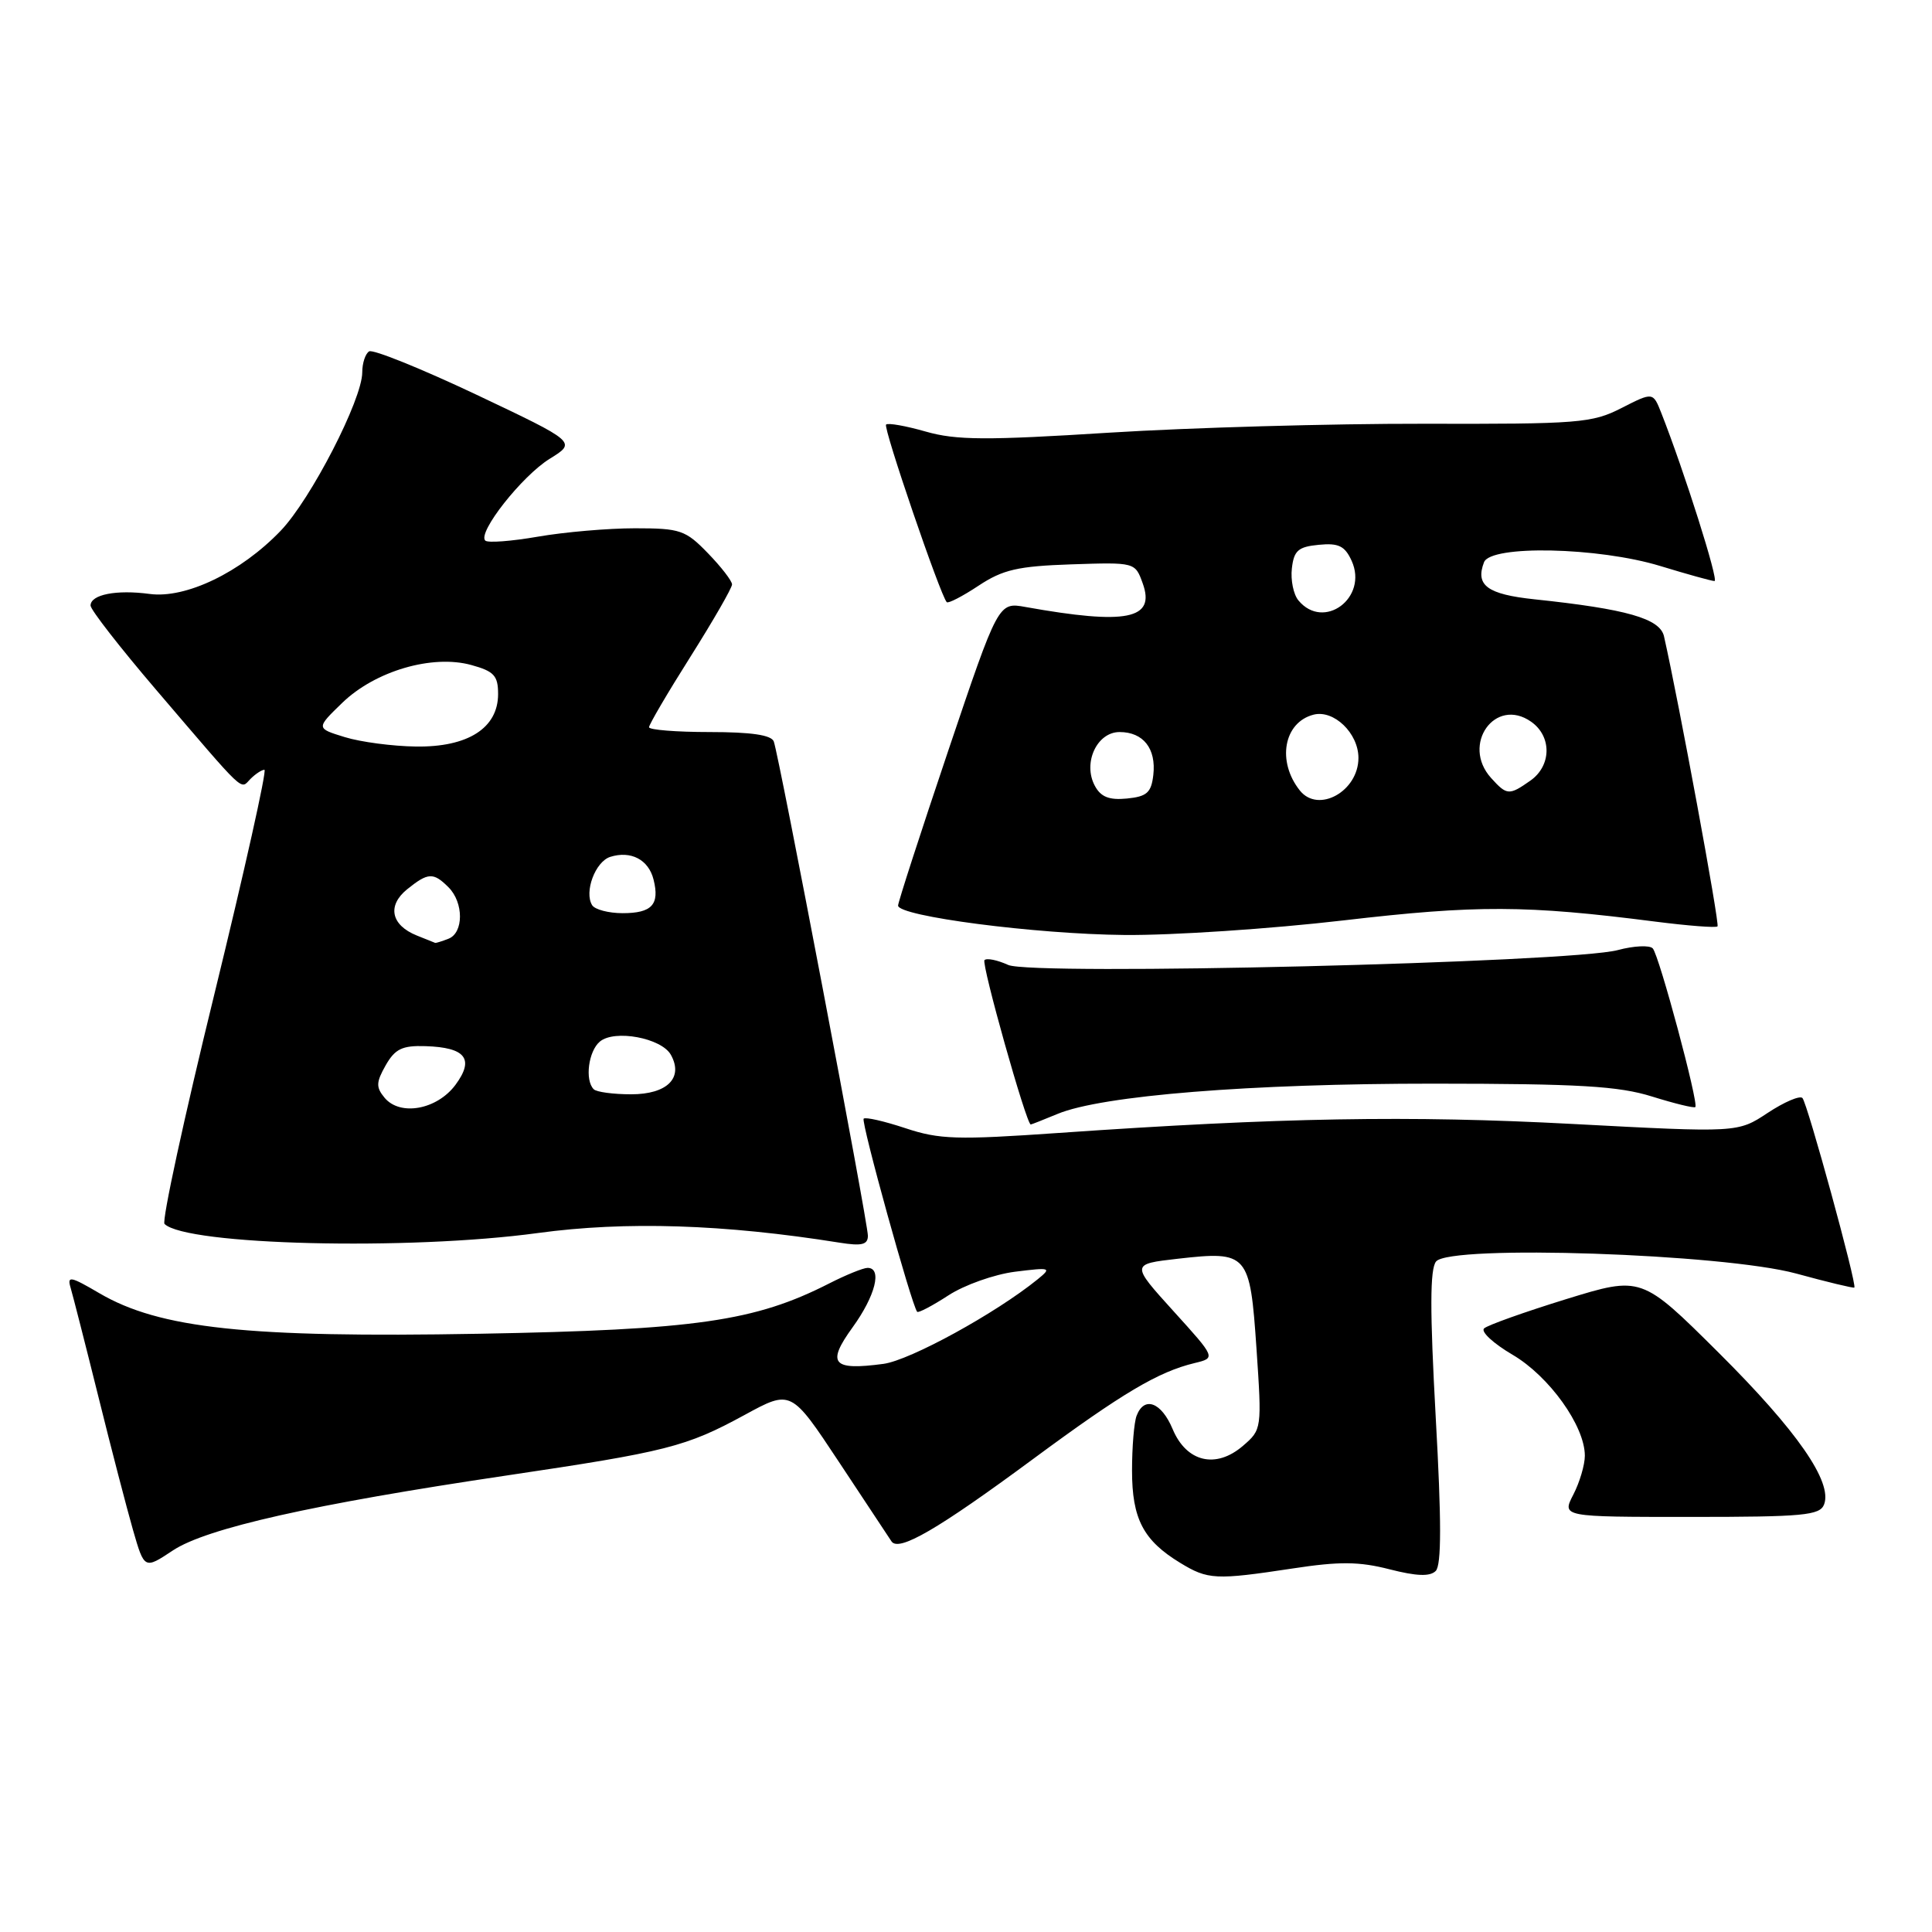 <?xml version="1.0" encoding="UTF-8" standalone="no"?>
<!DOCTYPE svg PUBLIC "-//W3C//DTD SVG 1.1//EN" "http://www.w3.org/Graphics/SVG/1.1/DTD/svg11.dtd" >
<svg xmlns="http://www.w3.org/2000/svg" xmlns:xlink="http://www.w3.org/1999/xlink" version="1.1" viewBox="0 0 256 256">
 <g >
 <path fill="currentColor"
d=" M 171.29 207.83 C 177.49 206.88 180.11 206.91 184.12 207.94 C 187.72 208.86 189.48 208.92 190.24 208.16 C 191.01 207.39 191.01 201.52 190.24 187.79 C 189.46 173.62 189.47 168.14 190.29 167.15 C 192.16 164.90 228.31 166.12 238.00 168.75 C 242.12 169.88 245.59 170.71 245.71 170.61 C 246.09 170.26 239.48 146.15 238.83 145.49 C 238.47 145.14 236.40 146.03 234.22 147.47 C 230.26 150.09 230.26 150.09 208.38 148.93 C 186.70 147.78 169.66 148.08 140.28 150.12 C 126.81 151.06 124.48 150.99 119.97 149.49 C 117.16 148.56 114.68 147.99 114.44 148.23 C 114.05 148.61 120.81 173.01 121.53 173.82 C 121.69 174.00 123.55 173.02 125.66 171.65 C 127.77 170.27 131.75 168.86 134.50 168.51 C 139.23 167.92 139.39 167.97 137.50 169.51 C 131.93 174.03 120.60 180.24 117.06 180.72 C 110.28 181.63 109.49 180.69 112.98 175.87 C 115.99 171.71 116.93 168.00 114.96 168.00 C 114.39 168.00 112.10 168.93 109.88 170.06 C 100.03 175.08 92.22 176.21 63.50 176.73 C 32.80 177.28 21.16 176.04 13.17 171.36 C 9.32 169.10 8.87 169.02 9.36 170.65 C 9.66 171.67 11.31 178.12 13.02 185.00 C 14.72 191.88 16.80 199.85 17.62 202.72 C 19.13 207.95 19.13 207.95 22.91 205.44 C 27.37 202.49 41.48 199.32 67.00 195.53 C 88.41 192.35 90.89 191.72 98.66 187.49 C 104.82 184.13 104.82 184.13 111.16 193.71 C 114.65 198.97 117.78 203.71 118.12 204.23 C 119.06 205.68 124.23 202.68 136.94 193.29 C 148.74 184.58 153.47 181.77 158.30 180.61 C 161.11 179.93 161.11 179.93 155.48 173.72 C 149.85 167.50 149.85 167.50 156.07 166.79 C 165.35 165.74 165.63 166.06 166.49 178.68 C 167.21 189.32 167.20 189.43 164.70 191.58 C 161.11 194.67 157.21 193.74 155.38 189.36 C 153.89 185.80 151.62 184.95 150.61 187.58 C 150.27 188.45 150.00 191.73 150.00 194.86 C 150.00 201.25 151.49 204.11 156.37 207.08 C 160.06 209.33 161.06 209.38 171.29 207.83 Z  M 241.70 199.35 C 242.84 196.37 238.12 189.58 227.72 179.23 C 217.50 169.07 217.50 169.07 207.50 172.15 C 202.00 173.85 197.12 175.59 196.65 176.02 C 196.18 176.45 197.88 178.02 200.42 179.51 C 205.28 182.36 210.00 188.95 210.00 192.89 C 210.00 194.10 209.31 196.43 208.47 198.05 C 206.95 201.00 206.95 201.00 224.01 201.00 C 238.95 201.00 241.14 200.80 241.70 199.35 Z  M 71.29 163.38 C 82.92 161.80 95.90 162.21 111.25 164.66 C 114.19 165.13 115.00 164.93 115.00 163.74 C 115.00 161.96 103.22 100.09 102.53 98.25 C 102.21 97.39 99.54 97.00 94.03 97.00 C 89.61 97.00 86.00 96.71 86.00 96.36 C 86.00 96.01 88.47 91.79 91.50 87.00 C 94.52 82.21 97.00 77.90 97.00 77.44 C 97.00 76.98 95.56 75.11 93.80 73.30 C 90.84 70.24 90.14 70.00 84.14 70.00 C 80.58 70.00 74.79 70.50 71.28 71.11 C 67.76 71.72 64.62 71.96 64.30 71.63 C 63.24 70.58 69.17 63.06 72.84 60.79 C 76.40 58.59 76.40 58.59 63.11 52.29 C 55.79 48.83 49.40 46.25 48.91 46.56 C 48.41 46.87 48.00 48.12 48.00 49.34 C 48.00 52.93 41.18 66.18 37.18 70.34 C 31.90 75.84 24.62 79.35 19.82 78.70 C 15.42 78.11 12.00 78.78 12.00 80.24 C 12.00 80.79 15.90 85.80 20.66 91.37 C 32.79 105.55 31.79 104.61 33.19 103.21 C 33.86 102.54 34.69 102.00 35.04 102.00 C 35.39 102.00 32.40 115.39 28.40 131.75 C 24.39 148.11 21.42 161.81 21.80 162.18 C 24.70 165.00 54.13 165.72 71.29 163.38 Z  M 140.13 147.60 C 145.99 145.16 165.70 143.58 190.00 143.59 C 209.27 143.60 214.48 143.91 218.92 145.30 C 221.90 146.23 224.48 146.86 224.64 146.69 C 225.11 146.22 219.85 126.60 219.00 125.67 C 218.59 125.22 216.50 125.32 214.37 125.89 C 208.17 127.56 136.76 129.30 133.59 127.86 C 132.16 127.21 130.75 126.92 130.45 127.22 C 130.00 127.67 136.00 149.00 136.58 149.00 C 136.68 149.00 138.27 148.37 140.13 147.60 Z  M 178.00 121.96 C 195.68 119.90 202.19 119.92 219.35 122.12 C 223.67 122.67 227.38 122.96 227.58 122.75 C 227.89 122.45 222.44 92.94 220.49 84.32 C 219.96 81.96 215.56 80.70 203.31 79.41 C 197.08 78.75 195.46 77.56 196.64 74.50 C 197.52 72.19 211.81 72.50 220.00 75.00 C 223.57 76.09 226.81 76.99 227.18 76.99 C 227.78 77.00 223.16 62.41 220.13 54.72 C 219.03 51.94 219.03 51.94 214.85 54.07 C 210.96 56.06 209.21 56.20 188.59 56.15 C 176.44 56.13 157.72 56.66 147.00 57.33 C 130.69 58.36 126.71 58.34 122.68 57.19 C 120.03 56.43 117.66 56.01 117.41 56.26 C 117.00 56.67 124.62 78.95 125.45 79.79 C 125.65 79.99 127.55 79.01 129.66 77.61 C 132.88 75.48 134.86 75.02 141.95 74.78 C 150.41 74.50 150.41 74.50 151.42 77.31 C 153.13 82.06 149.30 82.83 135.89 80.43 C 132.29 79.78 132.29 79.78 125.64 99.49 C 121.99 110.32 119.00 119.55 119.00 119.99 C 119.00 121.41 137.18 123.78 149.00 123.89 C 155.33 123.95 168.38 123.08 178.00 121.96 Z  M 50.96 145.46 C 49.80 144.06 49.83 143.41 51.11 141.15 C 52.35 138.98 53.30 138.52 56.38 138.62 C 61.71 138.79 62.89 140.32 60.35 143.75 C 57.90 147.04 53.02 147.93 50.96 145.46 Z  M 78.67 144.33 C 77.47 143.13 77.97 139.27 79.49 138.01 C 81.45 136.38 87.64 137.54 88.89 139.76 C 90.60 142.82 88.41 145.00 83.63 145.00 C 81.27 145.00 79.03 144.70 78.67 144.33 Z  M 55.23 123.96 C 51.82 122.59 51.27 120.01 53.94 117.84 C 56.72 115.60 57.42 115.56 59.43 117.57 C 61.46 119.60 61.45 123.61 59.42 124.39 C 58.55 124.73 57.76 124.97 57.67 124.94 C 57.58 124.90 56.48 124.46 55.23 123.96 Z  M 78.46 119.94 C 77.38 118.19 78.88 114.17 80.86 113.54 C 83.59 112.68 85.94 113.90 86.60 116.55 C 87.43 119.86 86.38 121.00 82.50 121.00 C 80.64 121.00 78.82 120.52 78.46 119.94 Z  M 45.68 97.67 C 41.87 96.50 41.87 96.50 45.36 93.12 C 49.73 88.90 57.29 86.69 62.46 88.12 C 65.47 88.95 66.00 89.53 66.00 91.97 C 66.00 96.47 62.00 99.02 55.12 98.92 C 52.03 98.88 47.78 98.32 45.68 97.67 Z  M 145.07 104.12 C 143.45 101.11 145.34 97.00 148.35 97.00 C 151.50 97.00 153.22 99.20 152.82 102.69 C 152.55 105.03 151.97 105.55 149.32 105.81 C 146.96 106.04 145.86 105.60 145.07 104.12 Z  M 172.24 104.75 C 169.17 100.90 170.09 95.73 174.04 94.70 C 176.73 94.00 180.00 97.15 180.00 100.43 C 180.00 104.85 174.69 107.81 172.24 104.75 Z  M 197.58 103.09 C 193.58 98.67 198.12 92.29 202.88 95.63 C 205.65 97.57 205.59 101.47 202.78 103.44 C 199.96 105.42 199.67 105.40 197.58 103.09 Z  M 172.05 79.56 C 171.39 78.77 171.00 76.86 171.18 75.31 C 171.45 72.95 172.02 72.45 174.74 72.19 C 177.37 71.93 178.20 72.34 179.10 74.31 C 181.32 79.20 175.41 83.61 172.05 79.56 Z "/>
</g>
</svg>